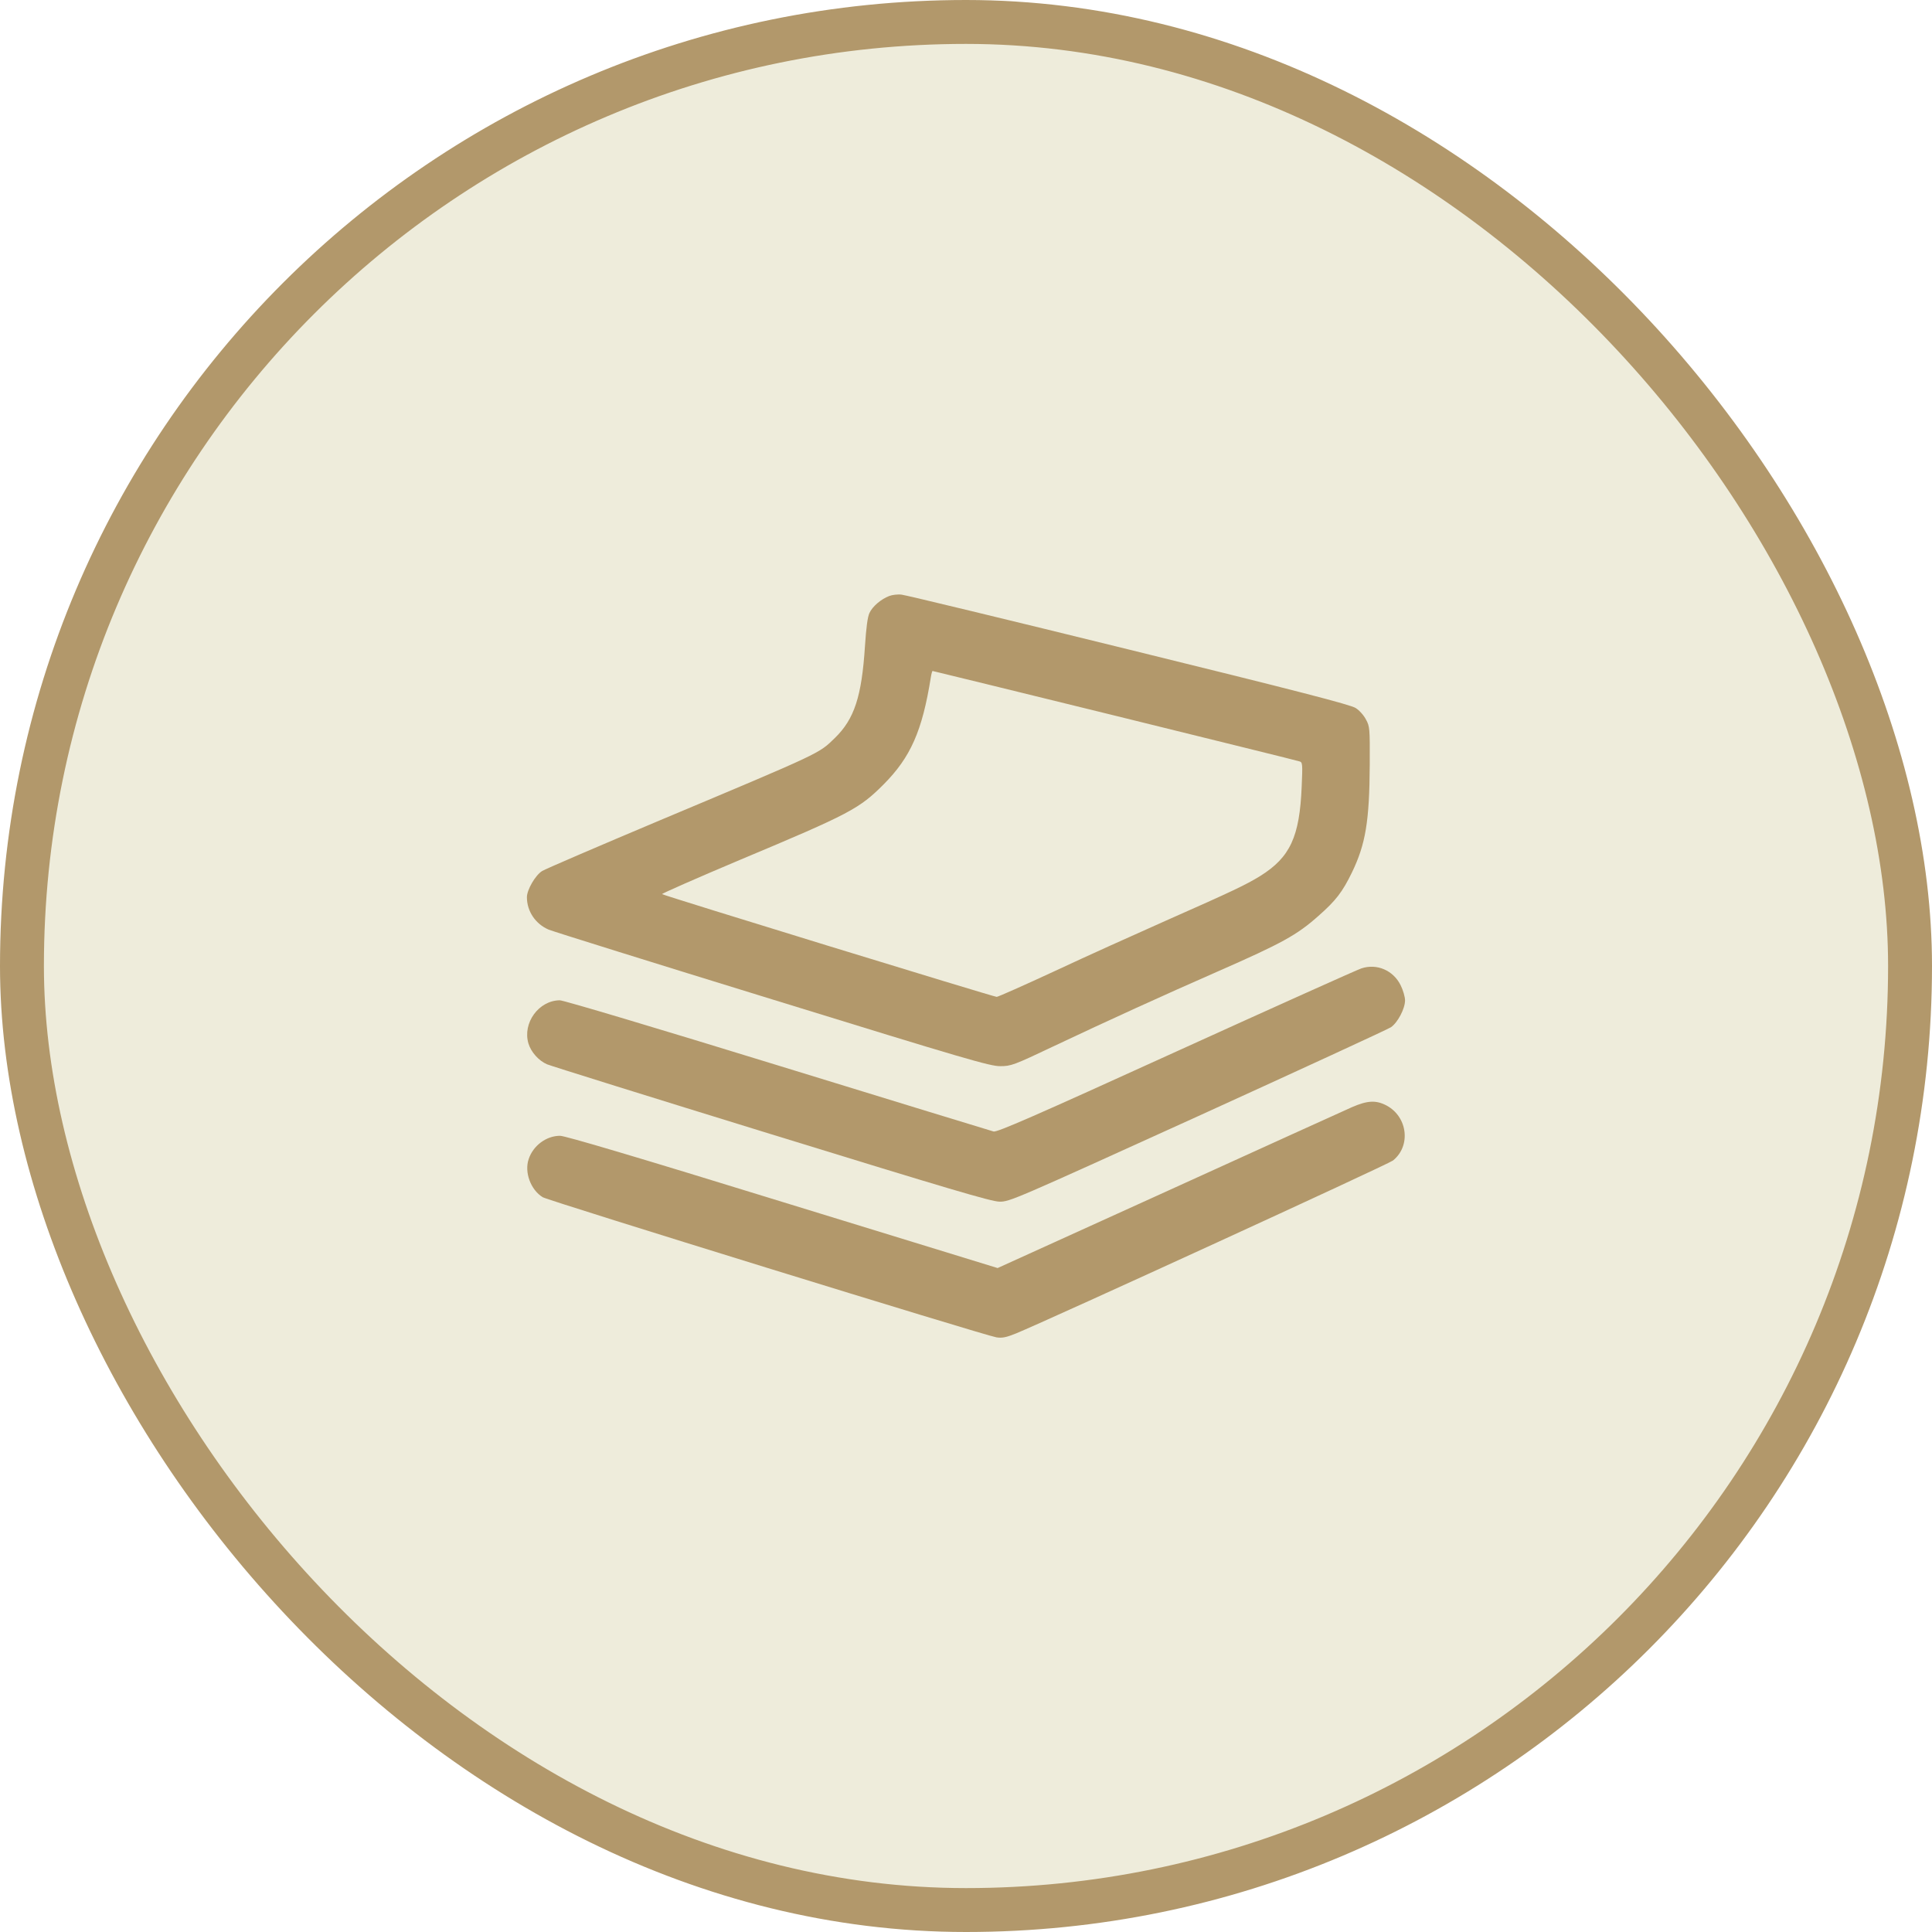 <svg width="44" height="44" viewBox="0 0 44 44" fill="none" xmlns="http://www.w3.org/2000/svg">
<rect x="0.5" y="0.5" width="43" height="43" rx="21.5" fill="#E5E1C7" fill-opacity="0.63"/>
<rect x="0.5" y="0.5" width="43" height="43" rx="21.5" stroke="#B2986B"/>
<g clip-path="url(#clip0_3396_78)">
<path d="M20.25 13.574C20.066 13.645 19.871 13.809 19.801 13.961C19.758 14.051 19.727 14.297 19.699 14.715C19.625 15.863 19.457 16.375 19.016 16.805C18.641 17.168 18.754 17.117 15.027 18.683C13.633 19.27 12.426 19.789 12.348 19.836C12.191 19.933 12 20.266 12 20.433C12 20.754 12.195 21.043 12.496 21.172C12.602 21.215 14.898 21.933 17.605 22.766C21.98 24.117 22.555 24.285 22.781 24.281C23.023 24.281 23.082 24.262 24.012 23.82C25.234 23.242 26.512 22.66 27.723 22.129C29.203 21.48 29.539 21.293 30.027 20.859C30.426 20.508 30.574 20.312 30.789 19.871C31.102 19.223 31.188 18.703 31.195 17.41C31.199 16.586 31.195 16.543 31.109 16.387C31.062 16.293 30.957 16.176 30.875 16.125C30.766 16.051 29.539 15.734 25.711 14.793C22.949 14.113 20.621 13.551 20.535 13.543C20.449 13.531 20.32 13.547 20.25 13.574ZM25.387 16.297C27.66 16.859 29.555 17.324 29.594 17.34C29.664 17.359 29.668 17.395 29.645 17.914C29.598 19.058 29.383 19.523 28.703 19.949C28.363 20.156 28.105 20.281 26.531 20.977C25.855 21.277 24.727 21.785 24.027 22.113C23.328 22.437 22.73 22.703 22.699 22.703C22.629 22.703 15.113 20.395 15.078 20.363C15.066 20.352 15.863 20 16.855 19.582C19.363 18.531 19.57 18.418 20.125 17.863C20.738 17.246 21.004 16.648 21.199 15.426C21.211 15.348 21.23 15.281 21.238 15.281C21.246 15.281 23.113 15.738 25.387 16.297Z" fill="#B2986B"/>
<path d="M31.003 22.055C30.917 22.082 29.023 22.933 26.788 23.949C23.535 25.43 22.71 25.789 22.628 25.769C22.574 25.754 20.359 25.078 17.71 24.262C14.956 23.414 12.835 22.781 12.749 22.781C12.269 22.785 11.898 23.297 12.034 23.762C12.093 23.961 12.269 24.156 12.456 24.238C12.538 24.273 14.839 24.992 17.566 25.832C21.609 27.078 22.57 27.363 22.761 27.367C22.992 27.371 23.085 27.328 27.273 25.426C29.624 24.355 31.609 23.441 31.679 23.394C31.831 23.289 31.999 22.973 31.999 22.781C31.999 22.703 31.953 22.547 31.898 22.437C31.73 22.098 31.355 21.937 31.003 22.055Z" fill="#B2986B"/>
<path d="M30.79 25.215C30.63 25.285 28.747 26.141 26.61 27.113L22.72 28.879L17.825 27.375C14.52 26.355 12.872 25.867 12.755 25.867C12.442 25.867 12.142 26.09 12.04 26.398C11.938 26.699 12.087 27.098 12.36 27.266C12.497 27.348 22.411 30.41 22.692 30.457C22.821 30.477 22.911 30.461 23.142 30.367C23.884 30.062 31.606 26.523 31.724 26.43C32.138 26.098 32.059 25.433 31.575 25.176C31.337 25.051 31.142 25.062 30.79 25.215Z" fill="#B2986B"/>
</g>
<defs>
<clipPath id="clip0_3396_78">
<rect width="20" height="20" fill="white" transform="translate(12 12)"/>
</clipPath>
</defs>
</svg>
